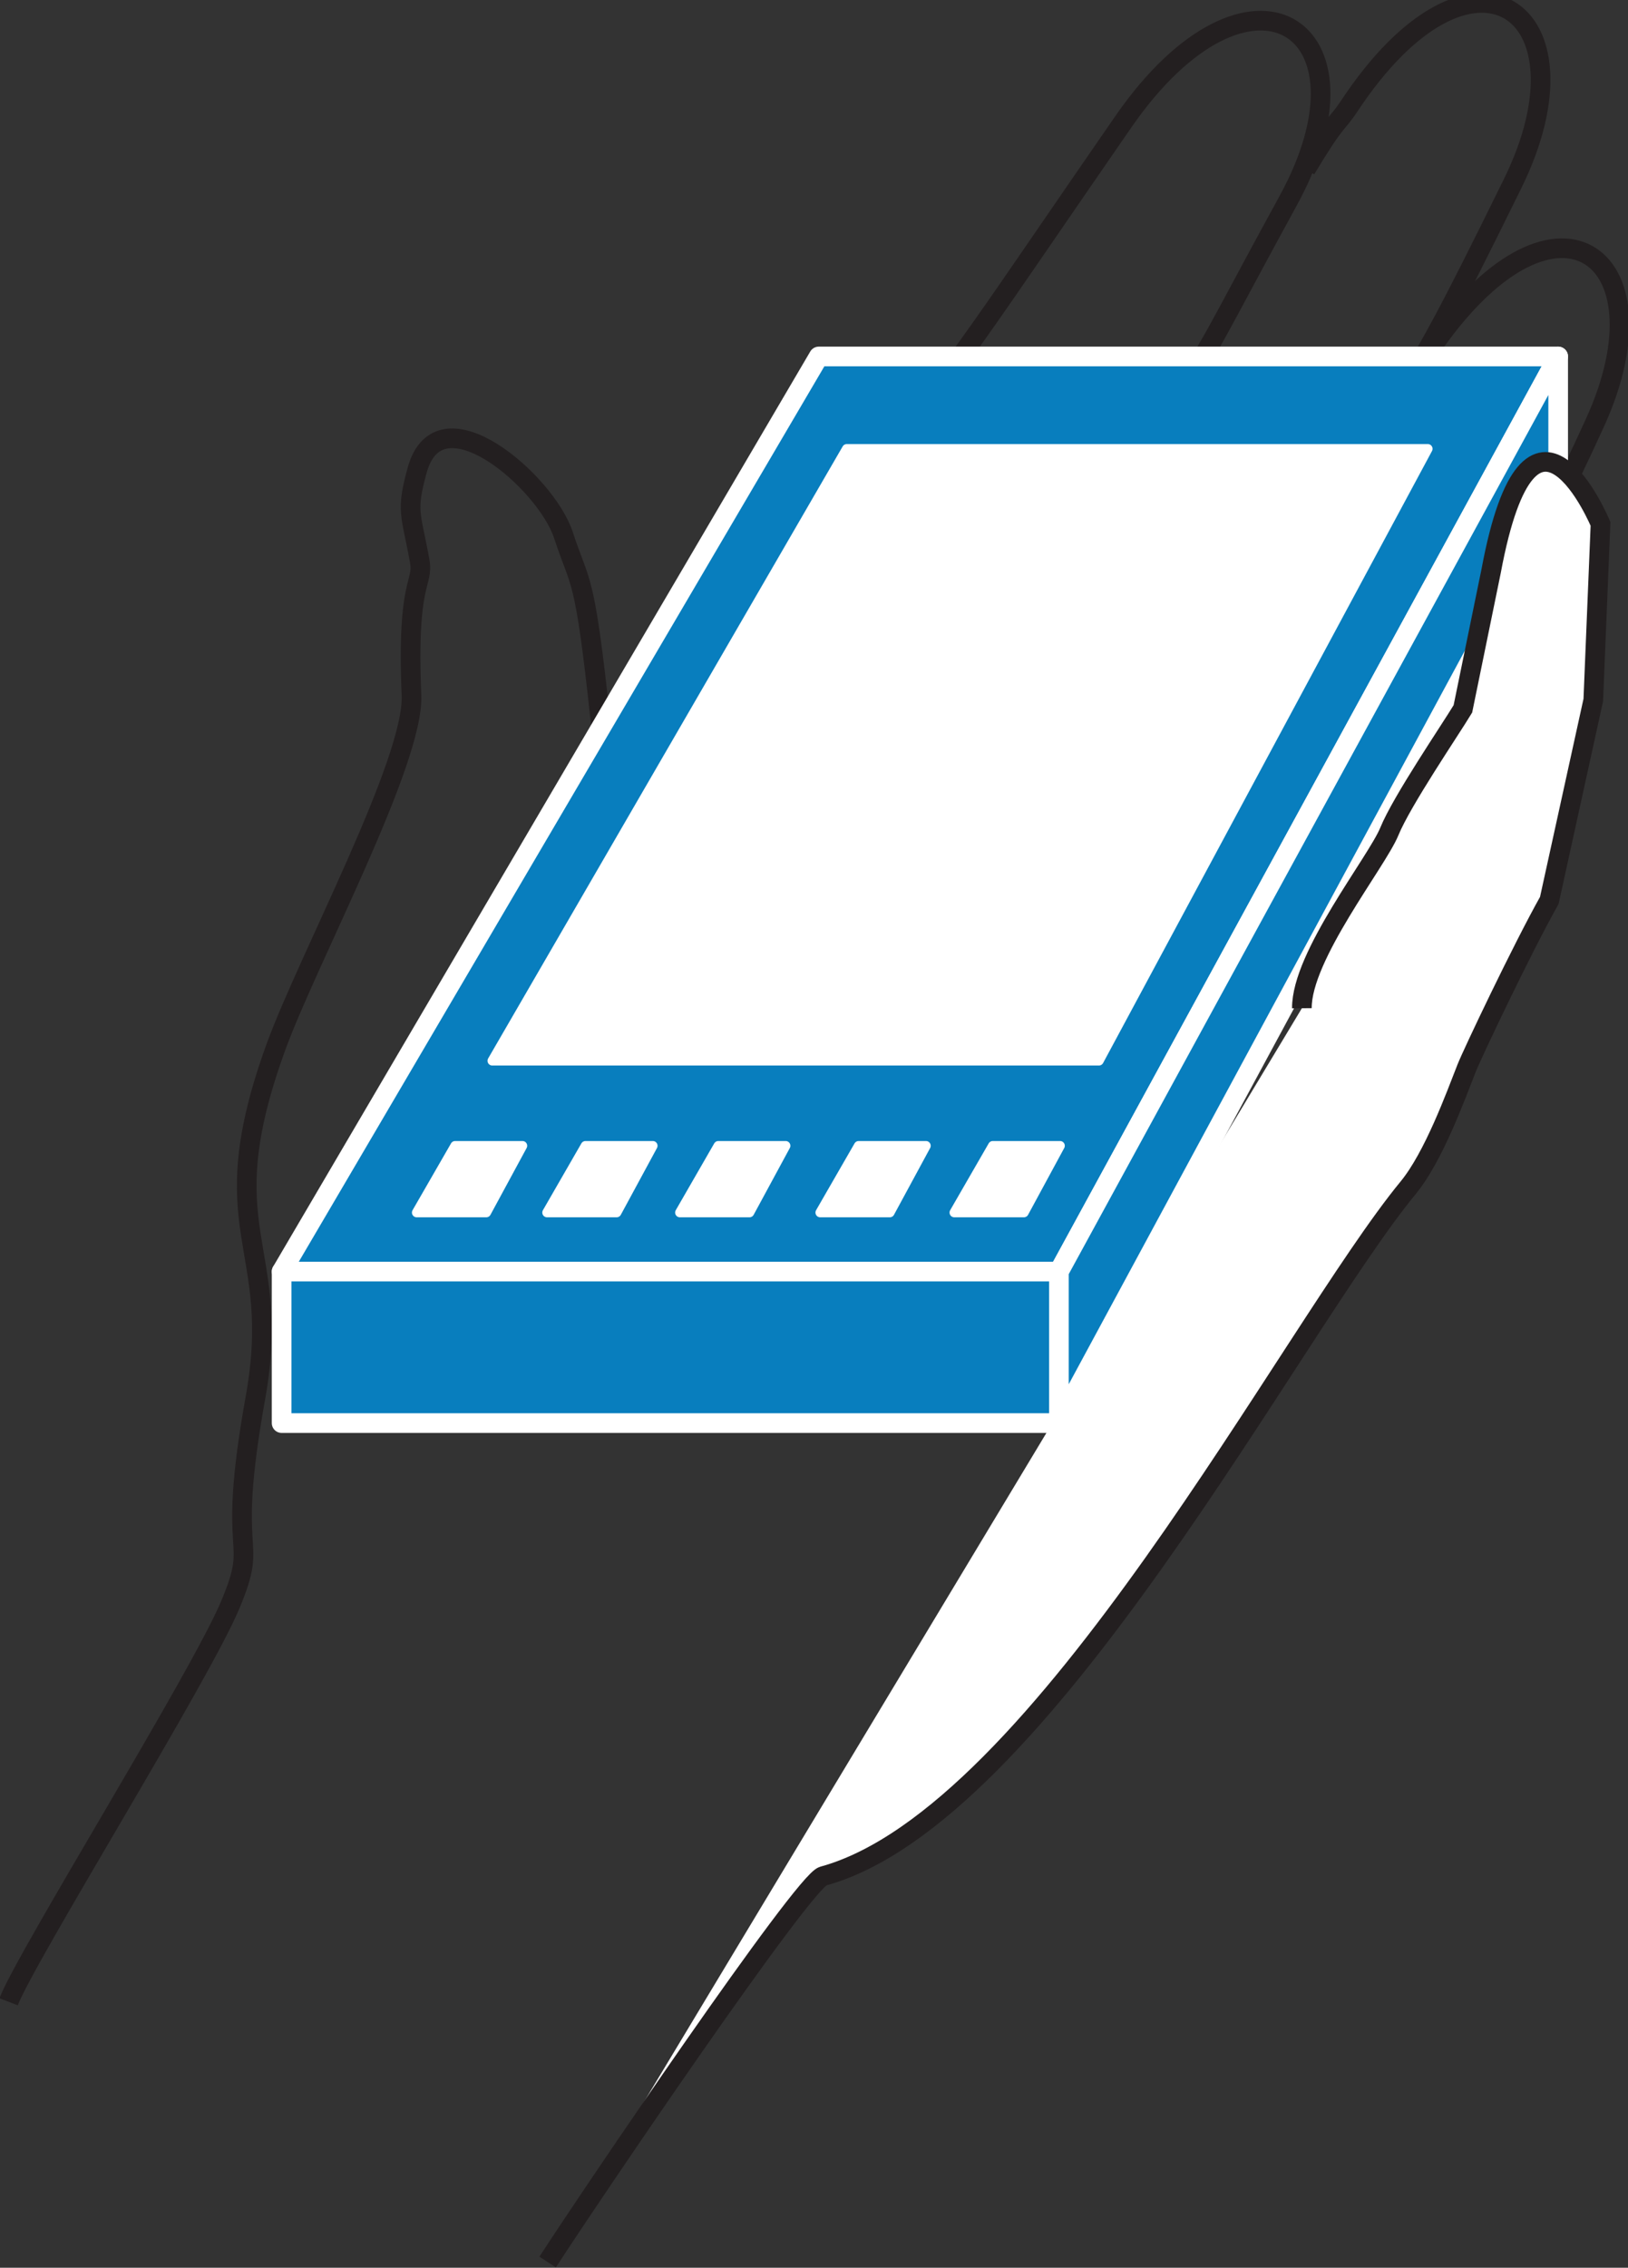 <?xml version="1.0" encoding="UTF-8" standalone="no"?>
<svg
   xmlns:dc="http://purl.org/dc/elements/1.1/"
   xmlns:cc="http://creativecommons.org/ns#"
   xmlns:rdf="http://www.w3.org/1999/02/22-rdf-syntax-ns#"
   xmlns:svg="http://www.w3.org/2000/svg"
   xmlns="http://www.w3.org/2000/svg"
   viewBox="0 0 41.438 57.675"
   height="57.675"
   width="41.438"
   xml:space="preserve"
   version="1.1"
   id="svg2"><rect x="0" y="0" width="41.438" height="57.675" fill="#333333" stroke="none"/><defs
     id="defs6" /><g
     transform="matrix(1.25,0,0,-1.25,0,57.675)"
     id="g10"><g
       transform="scale(0.1,0.1)"
       id="g12"><path
         id="path14"
         style="fill:none;stroke:#231f20;stroke-width:4;stroke-linecap:butt;stroke-linejoin:miter;stroke-miterlimit:10;stroke-dasharray:none;stroke-opacity:1"
         d="m 265.891,426.953 c 6.297,10.504 6.257,8.949 8.789,12.777 25.105,38 50.691,19.625 33.34,-15.667 -14.36,-29.18 -15.813,-31.083 -21.379,-40.77 -9.739,-17 -19.571,-35.656 -26.446,-49.199" /><path
         id="path16"
         style="fill:none;stroke:#231f20;stroke-width:4;stroke-linecap:butt;stroke-linejoin:miter;stroke-miterlimit:10;stroke-dasharray:none;stroke-opacity:1"
         d="m 290.906,389.801 c 25.305,37.5 49.574,20.164 33.918,-14.301 -13.379,-29.449 -16.941,-30.598 -21.816,-40.965 -9.024,-19.215 -6.211,-16.18 -13.098,-29.734" /><path
         id="path18"
         style="fill:none;stroke:#231f20;stroke-width:4;stroke-linecap:butt;stroke-linejoin:miter;stroke-miterlimit:10;stroke-dasharray:none;stroke-opacity:1"
         d="m 239.668,381.504 c 6.934,8.848 7.062,10.637 22.617,39.023 19.551,35.637 -7.949,53.067 -33.562,16.071 -27.129,-39.192 -33.996,-50.387 -49.043,-67.762 -15.071,-17.398 -43.137,-85.203 -60.801,-103.586 -11.789,-12.27 4.871,35.746 3.367,49.746 -3.262,30.375 -4.031,26.875 -7.527,37.567 -3.508,10.695 -25.188,29.652 -29.758,13.218 -2.363,-8.523 -1.258,-8.793 0.488,-18.461 0.891,-4.965 -2.676,-3.547 -1.66,-27.363 0.566,-13.465 -21.023,-53.586 -27.559,-71.465 -13.848,-37.957 1.453,-39.945 -4.219,-71.5 -6.23,-34.609 1.066,-27.414 -5.156,-42.195 C 40.625,120.02 5.234,63.215 1.75,54.109" /><path
         id="path20"
         style="fill:none;stroke:#231f20;stroke-width:4;stroke-linecap:butt;stroke-linejoin:miter;stroke-miterlimit:10;stroke-dasharray:none;stroke-opacity:1"
         d="m 129.59,248.441 c 20.703,-11.757 1.555,-75.621 1.555,-75.621" /><path
         id="path22"
         style="fill:none;stroke:#231f20;stroke-width:4;stroke-linecap:butt;stroke-linejoin:miter;stroke-miterlimit:10;stroke-dasharray:none;stroke-opacity:1"
         d="m 119.766,253.012 c -4.864,6.226 -5.047,10.308 -5.047,10.308" /><path
         id="path24"
         style="fill:#087ebe;fill-opacity:1;fill-rule:evenodd;stroke:none"
         d="m 57.344,202.676 158.281,0 101.66,186.195 -150.566,0 L 57.344,202.676" /><path
         id="path26"
         style="fill:none;stroke:#ffffff;stroke-width:4;stroke-linecap:round;stroke-linejoin:round;stroke-miterlimit:10;stroke-dasharray:none;stroke-opacity:1"
         d="m 57.344,202.676 158.281,0 101.66,186.195 -150.566,0 L 57.344,202.676 Z" /><path
         id="path28"
         style="fill:#087ebe;fill-opacity:1;fill-rule:evenodd;stroke:none"
         d="m 57.344,171.855 158.281,0 0,30.82 -158.281,0 0,-30.82 z" /><path
         id="path30"
         style="fill:none;stroke:#ffffff;stroke-width:4;stroke-linecap:round;stroke-linejoin:round;stroke-miterlimit:10;stroke-dasharray:none;stroke-opacity:1"
         d="m 57.344,171.855 158.281,0 0,30.82 -158.281,0 0,-30.82 z" /><path
         id="path32"
         style="fill:#087ebe;fill-opacity:1;fill-rule:evenodd;stroke:none"
         d="m 317.285,388.871 0,-28.887 -101.66,-188.129 0,30.821 101.66,186.195" /><path
         id="path34"
         style="fill:none;stroke:#ffffff;stroke-width:4;stroke-linecap:round;stroke-linejoin:round;stroke-miterlimit:10;stroke-dasharray:none;stroke-opacity:1"
         d="m 317.285,388.871 0,-28.887 -101.66,-188.129 0,30.821 101.66,186.195 z" /><path
         id="path36"
         style="fill:#ffffff;fill-opacity:1;fill-rule:evenodd;stroke:none"
         d="m 290.742,370.086 -66.972,-124.52 -123.536,0 72.188,124.52 118.32,0" /><path
         id="path38"
         style="fill:none;stroke:#ffffff;stroke-width:1.926;stroke-linecap:round;stroke-linejoin:round;stroke-miterlimit:10;stroke-dasharray:none;stroke-opacity:1"
         d="m 290.742,370.086 -66.972,-124.52 -123.536,0 72.188,124.52 118.32,0 z" /><path
         id="path40"
         style="fill:#ffffff;fill-opacity:1;fill-rule:evenodd;stroke:none"
         d="m 106.387,228.281 -7.364,-13.593 -14.18,0 7.832,13.593 13.711,0" /><path
         id="path42"
         style="fill:none;stroke:#ffffff;stroke-width:1.926;stroke-linecap:round;stroke-linejoin:round;stroke-miterlimit:10;stroke-dasharray:none;stroke-opacity:1"
         d="m 106.387,228.281 -7.364,-13.593 -14.18,0 7.832,13.593 13.711,0 z" /><path
         id="path44"
         style="fill:#ffffff;fill-opacity:1;fill-rule:evenodd;stroke:none"
         d="m 215.859,228.281 -7.363,-13.593 -14.18,0 7.84,13.593 13.703,0" /><path
         id="path46"
         style="fill:none;stroke:#ffffff;stroke-width:1.926;stroke-linecap:round;stroke-linejoin:round;stroke-miterlimit:10;stroke-dasharray:none;stroke-opacity:1"
         d="m 215.859,228.281 -7.363,-13.593 -14.18,0 7.84,13.593 13.703,0 z" /><path
         id="path48"
         style="fill:#ffffff;fill-opacity:1;fill-rule:evenodd;stroke:none"
         d="m 188.555,228.281 -7.364,-13.593 -14.179,0 7.832,13.593 13.711,0" /><path
         id="path50"
         style="fill:none;stroke:#ffffff;stroke-width:1.926;stroke-linecap:round;stroke-linejoin:round;stroke-miterlimit:10;stroke-dasharray:none;stroke-opacity:1"
         d="m 188.555,228.281 -7.364,-13.593 -14.179,0 7.832,13.593 13.711,0 z" /><path
         id="path52"
         style="fill:#ffffff;fill-opacity:1;fill-rule:evenodd;stroke:none"
         d="m 159.98,228.281 -7.363,-13.593 -14.179,0 7.832,13.593 13.71,0" /><path
         id="path54"
         style="fill:none;stroke:#ffffff;stroke-width:1.926;stroke-linecap:round;stroke-linejoin:round;stroke-miterlimit:10;stroke-dasharray:none;stroke-opacity:1"
         d="m 159.98,228.281 -7.363,-13.593 -14.179,0 7.832,13.593 13.71,0 z" /><path
         id="path56"
         style="fill:#ffffff;fill-opacity:1;fill-rule:evenodd;stroke:none"
         d="m 132.93,228.281 -7.364,-13.593 -14.179,0 7.832,13.593 13.711,0" /><path
         id="path58"
         style="fill:none;stroke:#ffffff;stroke-width:1.926;stroke-linecap:round;stroke-linejoin:round;stroke-miterlimit:10;stroke-dasharray:none;stroke-opacity:1"
         d="m 132.93,228.281 -7.364,-13.593 -14.179,0 7.832,13.593 13.711,0 z" /><path
         id="path60"
         style="fill:#ffffff;fill-opacity:1;fill-rule:nonzero;stroke:none"
         d="m 111.516,1.16 c 8.992,13.879 52.089,77.426 56.082,78.52 44.531,12.145 95.371,111.211 119.16,140.078 5.176,6.297 9.629,18.578 11.902,24.351 1.106,2.817 11.184,24.055 16.82,34.09 l 8.954,40.77 1.472,35.84 c 0,0 -14.148,33.976 -22.273,-9.598 l -5.75,-28.039 c -2.641,-4.375 -12.434,-18.719 -14.973,-24.938 -2.539,-6.211 -17.91,-25.343 -17.812,-35.972" /><path
         id="path62"
         style="fill:none;stroke:#231f20;stroke-width:4;stroke-linecap:butt;stroke-linejoin:miter;stroke-miterlimit:10;stroke-dasharray:none;stroke-opacity:1"
         d="m 111.516,1.16 c 8.992,13.879 52.089,77.426 56.082,78.52 44.531,12.145 95.371,111.211 119.16,140.078 5.176,6.297 9.629,18.578 11.902,24.351 1.106,2.817 11.184,24.055 16.82,34.09 l 8.954,40.77 1.472,35.84 c 0,0 -14.148,33.976 -22.273,-9.598 l -5.75,-28.039 c -2.641,-4.375 -12.434,-18.719 -14.973,-24.938 -2.539,-6.211 -17.91,-25.343 -17.812,-35.972" /></g></g></svg>